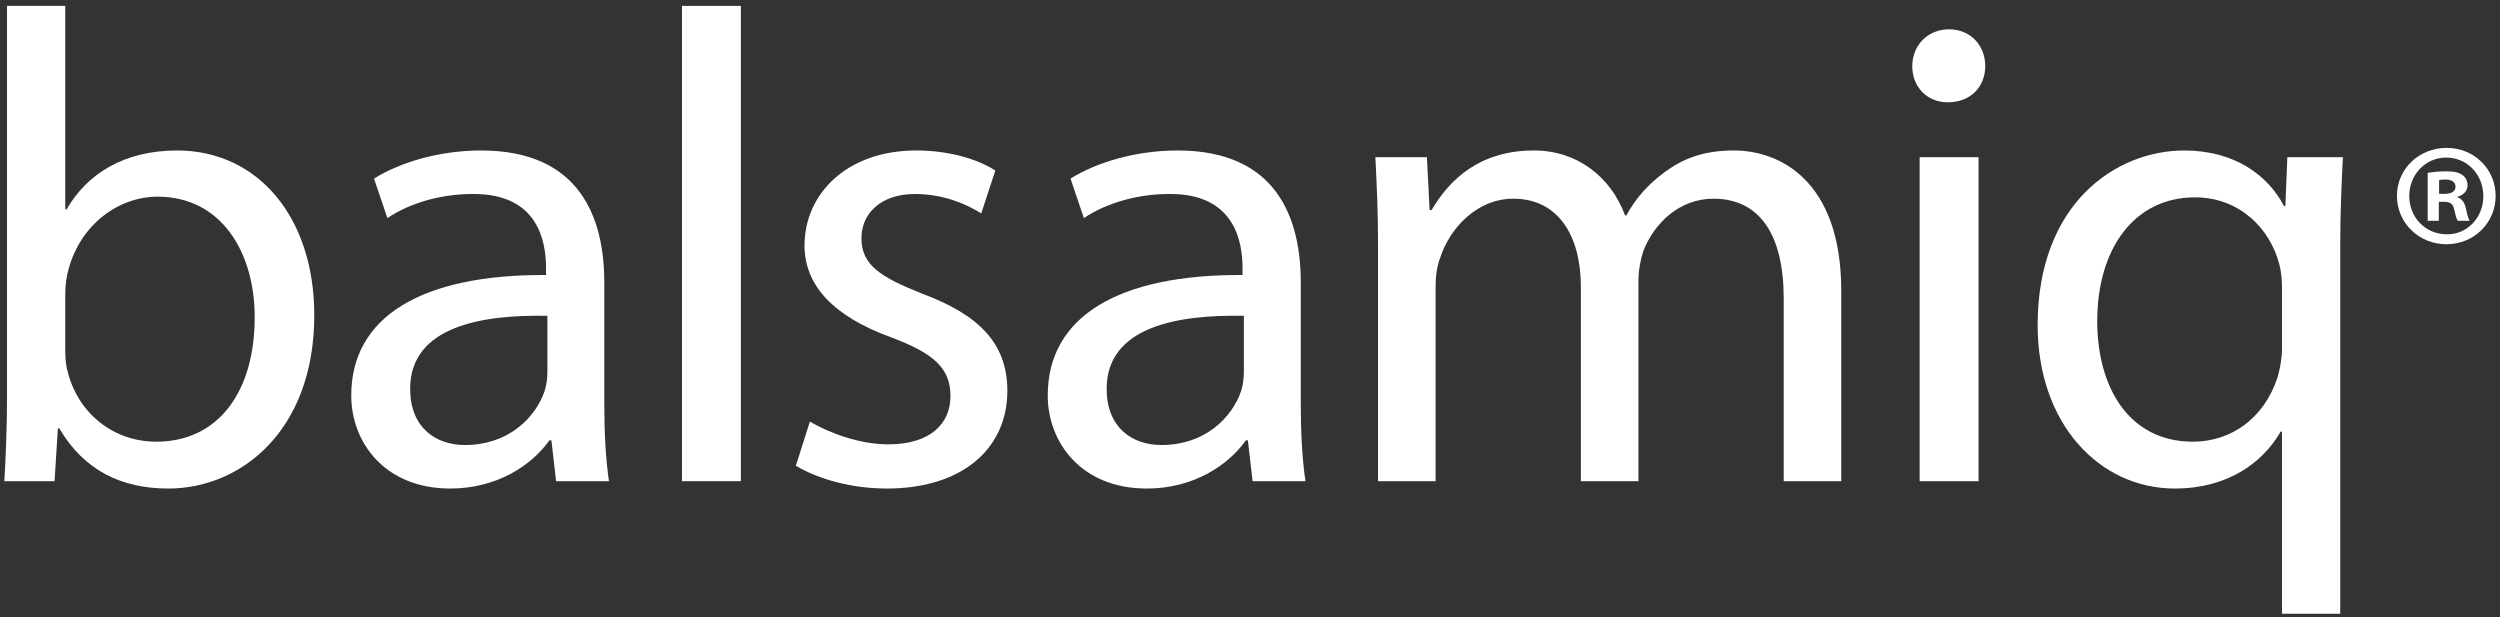 <?xml version="1.0" encoding="UTF-8" standalone="no"?>
<svg width="239px" height="59px" viewBox="0 0 239 59" version="1.1" xmlns="http://www.w3.org/2000/svg" xmlns:xlink="http://www.w3.org/1999/xlink" xmlns:sketch="http://www.bohemiancoding.com/sketch/ns">
    <rect x="0" y="0" width="239" height="59" fill="#333333" stroke="none"/>
    <title>Slice 1</title>
    <description>Created with Sketch (http://www.bohemiancoding.com/sketch)</description>
    <defs></defs>
    <g id="Page-1" stroke="none" stroke-width="1" fill="none" fill-rule="evenodd" sketch:type="MSPage">
        <g id="balsamiq-logo-noborder" sketch:type="MSLayerGroup" transform="translate(0, 1)" fill="#FFFFFF">
            <path d="M6.239,32.585 C6.239,33.289 6.303,33.992 6.495,34.633 C7.519,38.537 10.847,41.225 14.942,41.225 C20.894,41.225 24.35,36.425 24.35,29.321 C24.35,23.114 21.15,17.802 15.071,17.802 C11.295,17.802 7.711,20.49 6.559,24.713 C6.367,25.417 6.239,26.186 6.239,27.081 L6.239,32.585 L6.239,32.585 Z M0.672,-0.437 L6.239,-0.437 L6.239,19.018 L6.367,19.018 C8.351,15.562 11.935,13.386 16.926,13.386 C24.67,13.386 30.045,19.786 30.045,29.129 C30.045,40.2 23.006,45.704 16.095,45.704 C11.615,45.704 8.031,43.977 5.663,39.944 L5.535,39.944 L5.215,45 L0.416,45 C0.543,42.888 0.672,39.752 0.672,37 L0.672,-0.437 L0.672,-0.437 Z" id="Fill-1" sketch:type="MSShapeGroup"></path>
            <path d="M52.33,29.193 C46.187,29.064 39.211,30.153 39.211,36.168 C39.211,39.881 41.643,41.544 44.459,41.544 C48.555,41.544 51.178,38.984 52.074,36.361 C52.266,35.721 52.33,35.08 52.33,34.568 L52.33,29.193 L52.33,29.193 Z M57.77,37.576 C57.77,40.264 57.898,42.888 58.218,45 L53.162,45 L52.714,41.096 L52.522,41.096 C50.794,43.528 47.467,45.704 43.051,45.704 C36.779,45.704 33.58,41.288 33.58,36.809 C33.58,29.321 40.235,25.226 52.202,25.29 L52.202,24.649 C52.202,22.154 51.498,17.482 45.163,17.546 C42.219,17.546 39.211,18.378 37.036,19.85 L35.755,16.074 C38.315,14.474 42.091,13.386 45.995,13.386 C55.466,13.386 57.77,19.85 57.77,25.993 L57.77,37.576 L57.77,37.576 Z" id="Fill-2" sketch:type="MSShapeGroup"></path>
            <path d="M65.195,-0.437 L70.826,-0.437 L70.826,45 L65.195,45 L65.195,-0.437 Z" id="Fill-3" sketch:type="MSShapeGroup"></path>
            <path d="M77.425,39.305 C79.153,40.328 82.097,41.48 84.913,41.48 C88.944,41.48 90.864,39.496 90.864,36.873 C90.864,34.184 89.264,32.777 85.169,31.241 C79.537,29.193 76.913,26.186 76.913,22.474 C76.913,17.482 81.009,13.386 87.601,13.386 C90.736,13.386 93.488,14.218 95.152,15.306 L93.808,19.402 C92.592,18.634 90.352,17.546 87.473,17.546 C84.145,17.546 82.353,19.466 82.353,21.77 C82.353,24.329 84.145,25.481 88.176,27.081 C93.488,29.064 96.304,31.753 96.304,36.361 C96.304,41.864 92.016,45.704 84.785,45.704 C81.393,45.704 78.257,44.808 76.081,43.528 L77.425,39.305" id="Fill-4" sketch:type="MSShapeGroup"></path>
            <path d="M118.915,29.193 C112.771,29.064 105.796,30.153 105.796,36.168 C105.796,39.881 108.228,41.544 111.043,41.544 C115.139,41.544 117.763,38.984 118.659,36.361 C118.851,35.721 118.915,35.08 118.915,34.568 L118.915,29.193 L118.915,29.193 Z M124.354,37.576 C124.354,40.264 124.482,42.888 124.803,45 L119.747,45 L119.299,41.096 L119.106,41.096 C117.379,43.528 114.051,45.704 109.635,45.704 C103.364,45.704 100.164,41.288 100.164,36.809 C100.164,29.321 106.82,25.226 118.786,25.29 L118.786,24.649 C118.786,22.154 118.083,17.482 111.747,17.546 C108.804,17.546 105.796,18.378 103.62,19.85 L102.34,16.074 C104.9,14.474 108.676,13.386 112.579,13.386 C122.051,13.386 124.354,19.85 124.354,25.993 L124.354,37.576 L124.354,37.576 Z" id="Fill-5" sketch:type="MSShapeGroup"></path>
            <path d="M131.741,22.41 C131.741,19.146 131.613,16.586 131.485,14.026 L136.413,14.026 L136.669,19.082 L136.86,19.082 C138.589,16.138 141.469,13.386 146.652,13.386 C150.812,13.386 154.012,15.946 155.355,19.594 L155.483,19.594 C156.443,17.802 157.723,16.522 159.003,15.562 C160.859,14.154 162.843,13.386 165.786,13.386 C169.946,13.386 176.025,16.074 176.025,26.825 L176.025,45 L170.522,45 L170.522,27.529 C170.522,21.514 168.282,17.994 163.803,17.994 C160.539,17.994 158.107,20.362 157.083,23.05 C156.827,23.881 156.635,24.841 156.635,25.865 L156.635,45 L151.132,45 L151.132,26.441 C151.132,21.514 148.956,17.994 144.668,17.994 C141.212,17.994 138.589,20.81 137.692,23.625 C137.373,24.393 137.244,25.417 137.244,26.377 L137.244,45 L131.741,45 L131.741,22.41" id="Fill-6" sketch:type="MSShapeGroup"></path>
            <path d="M183.518,14.026 L189.149,14.026 L189.149,45 L183.518,45 L183.518,14.026 Z M189.789,5.323 C189.789,7.243 188.445,8.779 186.205,8.779 C184.157,8.779 182.813,7.243 182.813,5.323 C182.813,3.403 184.222,1.803 186.333,1.803 C188.381,1.803 189.789,3.339 189.789,5.323 L189.789,5.323 Z" id="Fill-7" sketch:type="MSShapeGroup"></path>
            <path d="M218.158,26.569 C218.158,25.801 218.095,24.969 217.902,24.266 C217.007,20.81 214.063,17.866 209.839,17.866 C204.016,17.866 200.495,22.793 200.495,29.705 C200.495,35.912 203.439,41.225 209.646,41.225 C213.295,41.225 216.431,38.984 217.71,35.145 C217.967,34.313 218.158,33.225 218.158,32.393 L218.158,26.569 L218.158,26.569 Z M218.158,40.264 L218.03,40.264 C216.303,43.272 212.911,45.704 207.919,45.704 C200.688,45.704 194.8,39.496 194.8,30.089 C194.8,18.442 202.287,13.386 208.815,13.386 C213.614,13.386 216.814,15.754 218.351,18.698 L218.479,18.698 L218.67,14.026 L223.981,14.026 C223.854,16.586 223.726,19.338 223.726,22.538 L223.726,57.671 L218.158,57.671 L218.158,40.264 L218.158,40.264 Z" id="Fill-8" sketch:type="MSShapeGroup"></path>
            <path d="M233.179,17.535 L233.683,17.535 C234.272,17.535 234.747,17.338 234.747,16.862 C234.747,16.442 234.44,16.162 233.767,16.162 C233.487,16.162 233.292,16.19 233.179,16.218 L233.179,17.535 L233.179,17.535 Z M233.151,20.11 L232.087,20.11 L232.087,15.518 C232.507,15.462 233.095,15.378 233.851,15.378 C234.72,15.378 235.112,15.518 235.419,15.742 C235.7,15.938 235.896,16.274 235.896,16.722 C235.896,17.283 235.476,17.646 234.944,17.814 L234.944,17.871 C235.392,18.01 235.616,18.375 235.755,18.991 C235.896,19.69 236.007,19.942 236.091,20.11 L234.972,20.11 C234.831,19.942 234.747,19.55 234.608,18.991 C234.524,18.514 234.243,18.291 233.655,18.291 L233.151,18.291 L233.151,20.11 L233.151,20.11 Z M230.323,17.73 C230.323,19.774 231.864,21.398 233.907,21.398 C235.896,21.426 237.407,19.774 237.407,17.758 C237.407,15.714 235.896,14.063 233.851,14.063 C231.864,14.063 230.323,15.714 230.323,17.73 L230.323,17.73 Z M238.583,17.73 C238.583,20.306 236.511,22.35 233.88,22.35 C231.247,22.35 229.147,20.306 229.147,17.73 C229.147,15.154 231.247,13.138 233.907,13.138 C236.511,13.138 238.583,15.154 238.583,17.73 L238.583,17.73 Z" id="Fill-9" sketch:type="MSShapeGroup"></path>
        </g>
    </g>
</svg>